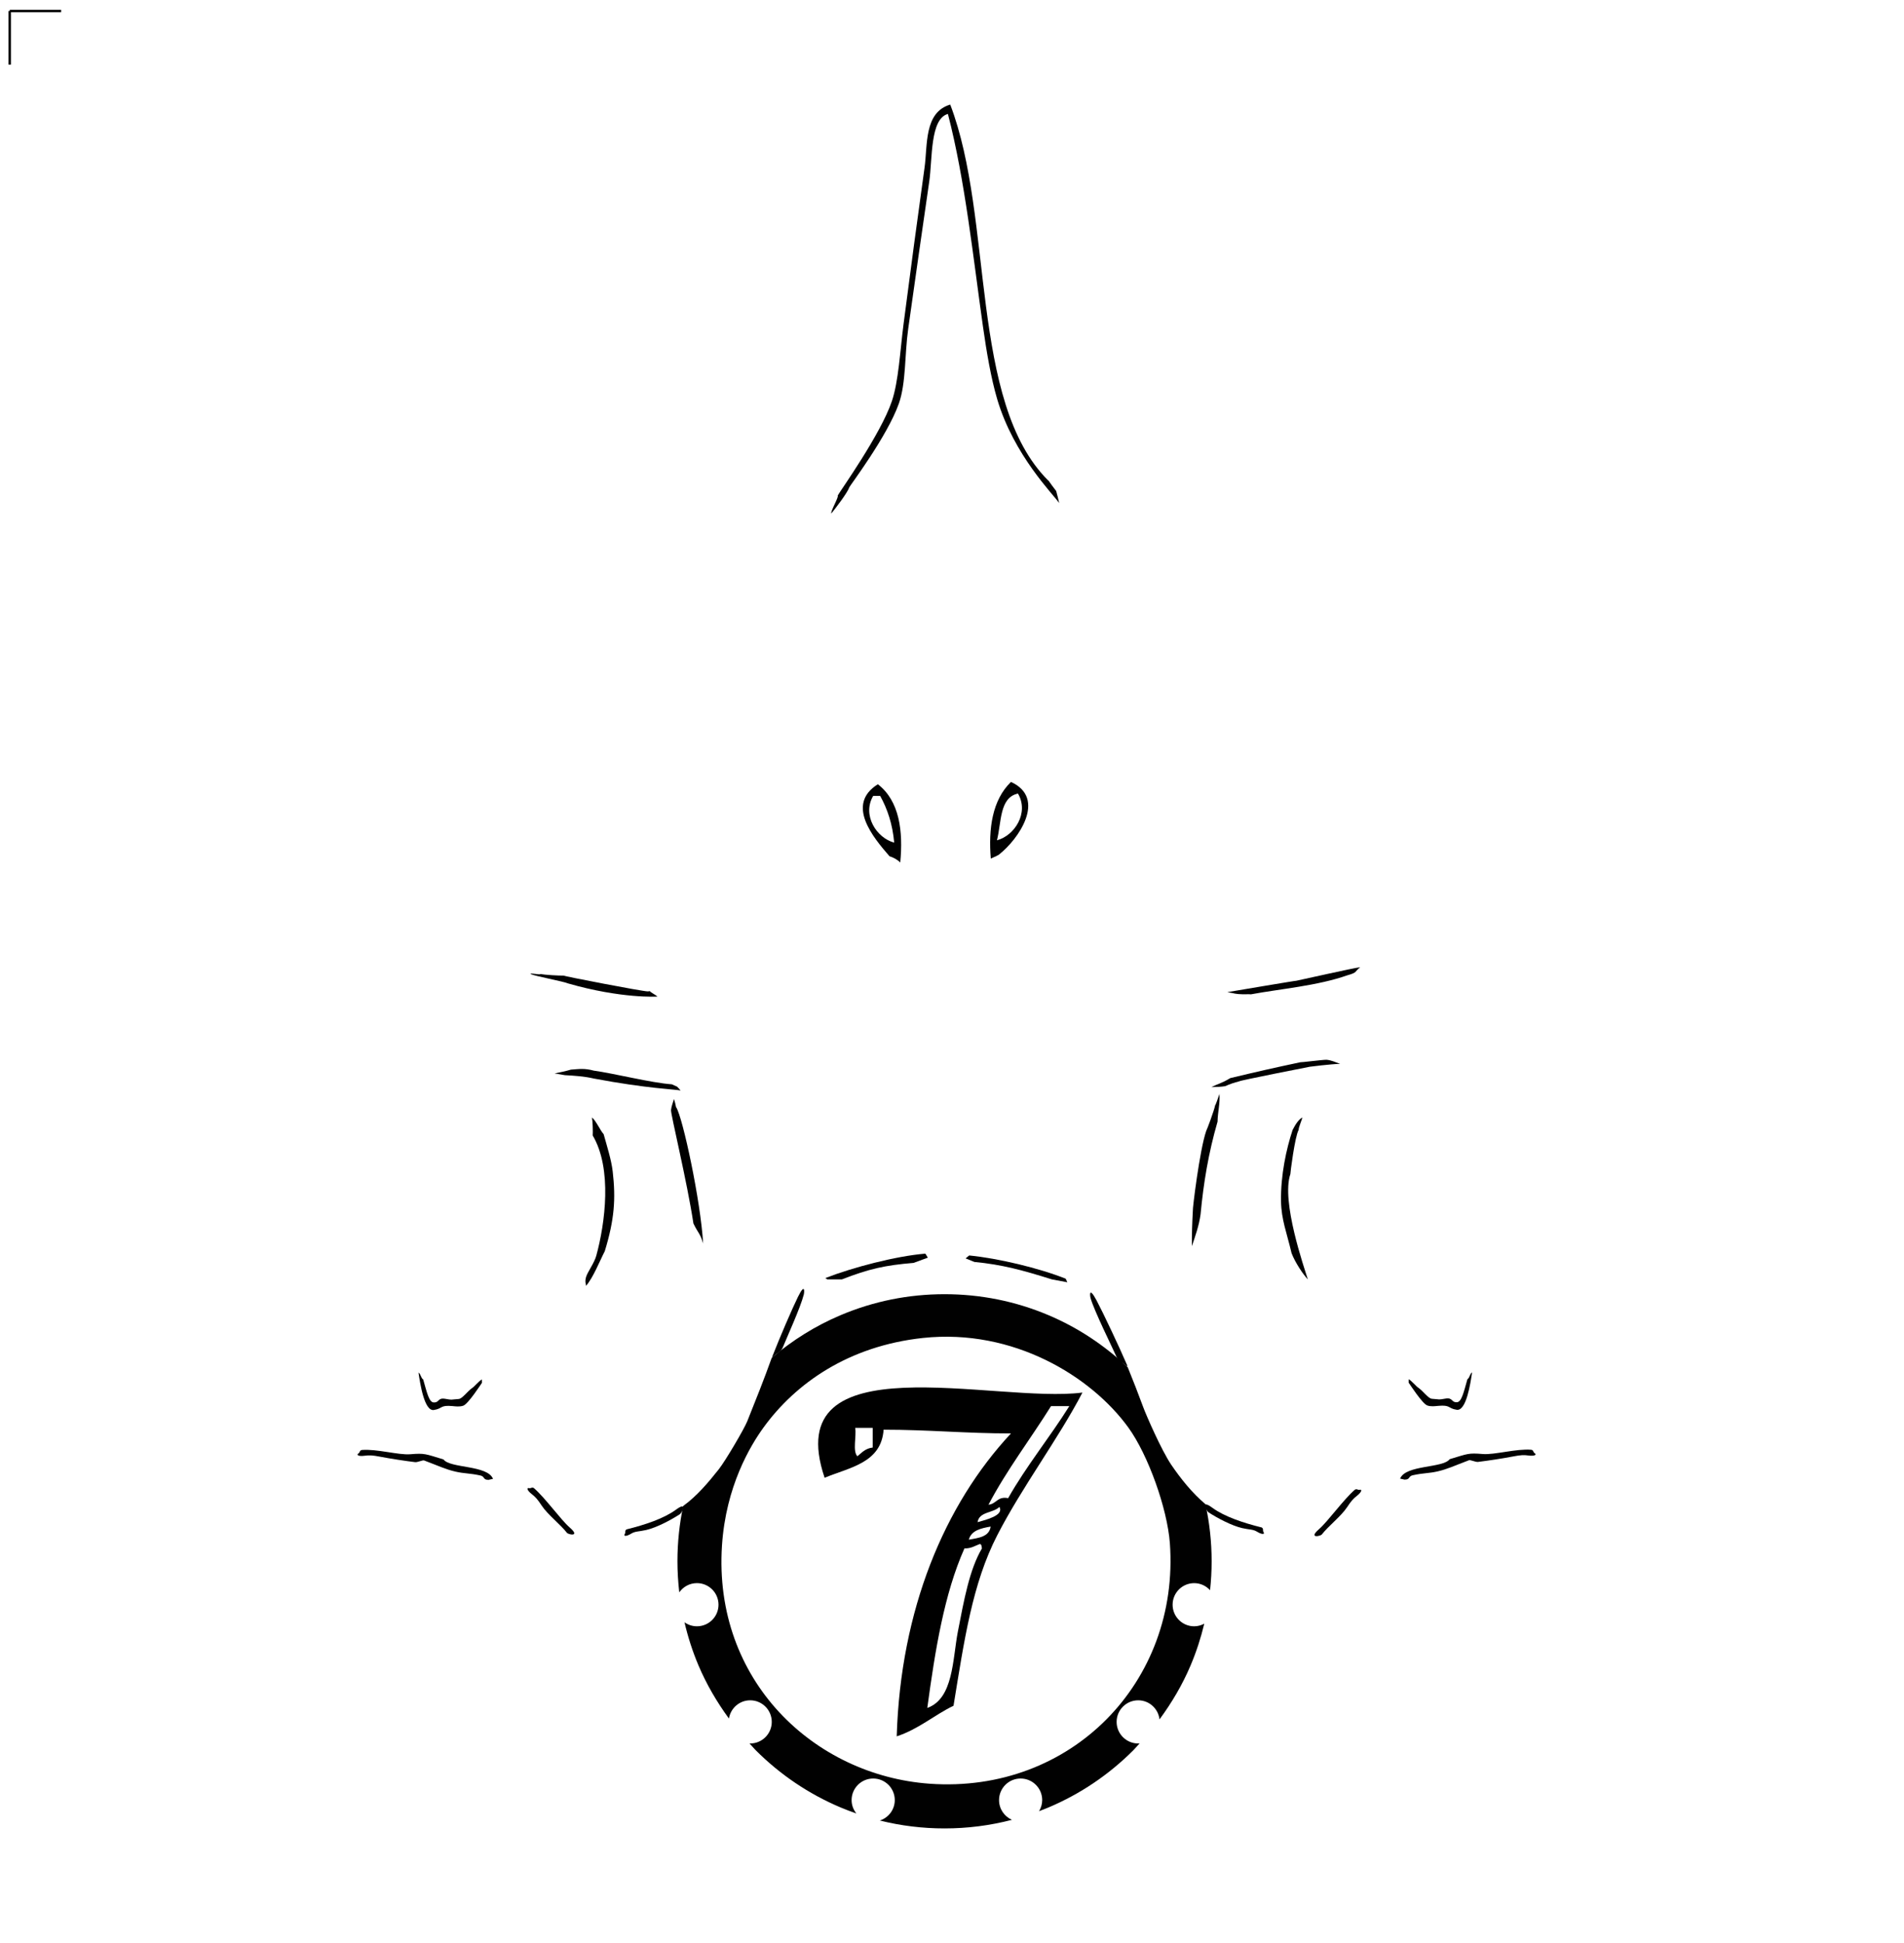 <?xml version="1.0" encoding="utf-8"?>
<!-- Generator: Adobe Illustrator 15.0.0, SVG Export Plug-In . SVG Version: 6.00 Build 0)  -->
<!DOCTYPE svg PUBLIC "-//W3C//DTD SVG 1.1//EN" "http://www.w3.org/Graphics/SVG/1.1/DTD/svg11.dtd">
<svg version="1.1" xmlns="http://www.w3.org/2000/svg" xmlns:xlink="http://www.w3.org/1999/xlink" x="0px" y="0px"
	 width="195.667px" height="199.667px" viewBox="0 0 195.667 199.667" enable-background="new 0 0 195.667 199.667"
	 xml:space="preserve">
<g id="etch_deep">
	<g id="_x37___x28_robber_x29__4_">
		<g>
			<path d="M84.743,151.852c-4.79-14.146,17.598-7.587,26.495-8.756c-2.479,4.762-6.212,9.711-8.757,14.669
				c-2.554,4.958-3.387,10.75-4.491,17.514c-2.011,0.973-3.583,2.404-5.838,3.144c0.393-13.014,4.902-23.8,11.741-31.126
				c-4.64,0-8.448-0.383-13.088-0.383C90.562,150.336,87.334,150.776,84.743,151.852z M109.891,144.489c-0.524,0-1.347,0-1.88,0
				c-2.096,3.359-4.547,6.549-6.427,10.132c0.823-0.075,0.907-0.889,2.021-0.674C105.438,150.692,107.935,147.624,109.891,144.489z
				 M100.46,156.417c0.879-0.252,2.741-0.692,2.246-1.571C102.079,155.492,100.628,155.314,100.46,156.417z M99.562,158.214
				c1.02-0.178,2.096-0.299,2.245-1.347C100.788,157.044,99.814,157.269,99.562,158.214z M100.909,159.112
				c-0.047-0.178-0.009-0.44-0.225-0.449c-0.496,0.178-0.879,0.468-1.572,0.449c-2.077,4.659-3.012,10.459-3.817,16.391
				c2.694-0.954,2.591-4.996,3.144-7.858C99.066,164.436,99.618,161.301,100.909,159.112z M89.683,148.746c0-0.673,0-1.347,0-2.021
				c-0.599,0-1.197,0-1.796,0c0.141,0.907-0.29,2.385,0.225,2.919C88.56,149.27,88.943,148.831,89.683,148.746z"/>
		</g>
		<g>
		</g>
	</g>
	<g>
		<path fill="#010101" d="M85.435,52.758c0.332-0.393,1.686-2.158,1.83-2.66c0.047-0.158,3.92-5.257,5.108-8.631
			c0.747-2.119,0.586-5.043,0.96-7.68c0.727-5.113,1.422-10.105,2.16-15.12c0.342-2.325,0.066-6.451,1.92-6.96
			c1.767,6.801,2.608,14.854,3.601,21.84c0.367,2.591,0.825,5.301,1.462,7.461c1.709,5.791,5.791,9.807,6.373,10.688
			c-0.09-0.416-0.197-0.83-0.31-1.244c-0.278-0.35-0.539-0.715-0.798-1.08c-0.002,0.006-0.006,0.01-0.008,0.016
			c-8.147-8.092-5.586-26.895-10.08-38.64c-2.707,0.79-2.318,4.173-2.641,6.479c-0.71,5.1-1.424,10.414-2.159,16.08
			c-0.346,2.66-0.506,5.871-1.2,7.92c-1.163,3.435-5.313,9.219-5.561,9.689C86.211,51.08,85.307,52.601,85.435,52.758z"/>
		<path fill="#010101" d="M101.82,88.227c0.33-0.141,0.921-0.417,0.873-0.439c1.928-1.505,4.925-5.736,1.2-7.439
			C101.962,82.223,101.569,85.166,101.82,88.227z M102.453,86.347c0.472-1.848,0.245-4.395,2.16-4.8
			C105.774,83.526,104.266,85.868,102.453,86.347z"/>
		<path fill="#010101" d="M123.379,124.77c0.301-3.196,0.8-6.257,1.746-9.52c0.001-0.004,0-0.006-0.001-0.011
			c0.012-0.926,0.275-1.898,0.193-2.82c-0.133,0.382-0.404,1.18-0.44,1.151c-0.104,0.56-0.873,2.591-0.918,2.638
			c-0.687,1.985-1.428,8.149-1.375,8.208c-0.065,1.223-0.114,2.479-0.099,3.639C122.789,127.145,123.222,125.968,123.379,124.77z"/>
		<path fill="#010101" d="M136.314,108.9c-0.369-0.007-2.631,0.28-2.689,0.256c-2.893,0.615-4.16,0.903-7.192,1.627
			c-0.9,0.546-1.277,0.586-1.942,0.924c0.481-0.003,0.96-0.023,1.417-0.094c0.467-0.211,0.926-0.368,1.429-0.494
			c0.025-0.088,7.259-1.499,7.269-1.503c0-0.002,2.141-0.274,3.116-0.297C137.226,109.148,136.835,108.946,136.314,108.9z"/>
		<path fill="#010101" d="M132.606,120.649c-0.017-0.051,0.462-3.873,0.852-4.544c-0.014-0.271,0.339-1.006,0.375-1.272
			c-0.344,0.177-0.676,0.645-0.996,1.275c-0.65,1.958-1.237,4.667-1.191,7.34c0.033,1.882,0.583,3.199,1.085,5.329
			c0.359,0.941,1.179,2.18,1.671,2.692C134.035,130.273,131.646,123.448,132.606,120.649z"/>
		<path fill="#010101" d="M126.127,101.952c0.843,0.136,0.734,0.195,1.589,0.219c0.066,0.002,0.781-0.015,0.834,0.005
			c3.019-0.56,6.85-0.875,9.918-1.957c1.072-0.301,0.703-0.354,1.317-0.828c-0.735,0.08-5.86,1.249-6.567,1.39
			C133.232,100.75,127.304,101.753,126.127,101.952z"/>
		<path fill="#010101" d="M58.668,109.913c-0.547,0.166-1.111,0.277-1.677,0.391c0.354,0.059,0.708,0.116,1.062,0.179
			c1.014,0.054,2.007,0.12,2.99,0.349c5.487,1.034,8.38,1.102,8.9,1.226c-0.115-0.141-0.235-0.271-0.362-0.396
			c-0.182-0.077-0.361-0.167-0.544-0.242c-2.052-0.137-5.957-1.124-8.025-1.405C60.062,109.76,59.558,109.847,58.668,109.913z"/>
		<path fill="#010101" d="M70.21,154.749c-0.391,1.855-0.592,3.754-0.592,5.685c0,1.075,0.068,2.139,0.189,3.192
			c0.401-0.572,1.063-0.948,1.814-0.948c1.225,0,2.217,0.993,2.217,2.218s-0.992,2.218-2.217,2.218
			c-0.478,0-0.917-0.154-1.279-0.411c0.352,1.504,0.824,2.98,1.431,4.415c0.828,1.957,1.895,3.777,3.138,5.477
			c0.166-1.061,1.075-1.875,2.183-1.875c1.225,0,2.217,0.992,2.217,2.217s-0.992,2.217-2.217,2.217
			c-0.024,0-0.047-0.006-0.071-0.007c0.215,0.23,0.411,0.474,0.634,0.697c2.524,2.524,5.459,4.504,8.726,5.885
			c0.535,0.226,1.077,0.428,1.623,0.619c-0.302-0.379-0.49-0.852-0.49-1.374c0-1.225,0.993-2.218,2.218-2.218
			s2.218,0.993,2.218,2.218c0,0.984-0.646,1.809-1.534,2.098c2.16,0.538,4.383,0.812,6.649,0.812c2.363,0,4.68-0.298,6.927-0.883
			c-0.78-0.343-1.326-1.12-1.326-2.027c0-1.225,0.992-2.218,2.217-2.218s2.217,0.993,2.217,2.218c0,0.417-0.122,0.803-0.323,1.137
			c0.325-0.123,0.65-0.247,0.971-0.382c3.266-1.381,6.202-3.361,8.725-5.885c0.226-0.226,0.423-0.472,0.64-0.704
			c-0.049,0.003-0.097,0.015-0.147,0.015c-1.225,0-2.217-0.993-2.217-2.218s0.992-2.217,2.217-2.217
			c1.136,0,2.062,0.858,2.191,1.959c1.271-1.725,2.36-3.573,3.201-5.561c0.588-1.39,1.05-2.818,1.398-4.273
			c-0.311,0.166-0.66,0.269-1.036,0.269c-1.225,0-2.217-0.993-2.217-2.218s0.992-2.217,2.217-2.217c0.648,0,1.226,0.283,1.631,0.727
			c0.105-0.981,0.162-1.971,0.162-2.97c0-1.996-0.217-3.957-0.634-5.871c-1.336-1.114-2.551-2.628-3.516-4.05
			c-1.007-1.484-2.583-5.112-2.865-5.88c-0.512-1.391-1.058-2.787-1.606-4.137c-2.394-2.262-5.119-4.076-8.143-5.354
			c-3.382-1.431-6.977-2.156-10.683-2.156c-3.708,0-7.302,0.725-10.684,2.156c-2.583,1.092-4.948,2.572-7.078,4.386
			c-0.814,2.277-1.623,4.29-2.513,6.515c-0.315,0.788-2.23,4.047-2.93,4.938C72.795,152.337,71.598,153.748,70.21,154.749z
			 M94.851,137.486c9.299-0.992,17.316,3.967,21.105,9.206c2.021,2.788,4.004,8.308,4.268,11.9
			c1.02,14.239-10.151,25.737-24.699,24.698c-11.825-0.852-22.238-10.563-21.33-24.475c0.402-6.1,2.918-10.262,4.266-12.124
			C81.753,142.154,87.188,138.31,94.851,137.486z"/>
		<path fill="#010101" d="M62.965,120.375c-0.137-1.2-0.613-2.682-0.932-3.832c-0.332-0.346-0.808-1.432-1.2-1.709
			c0.078,0.385,0.104,1.463,0.079,1.851c2.024,3.422,1.273,9.028,0.365,12.353c-0.199,0.727-0.88,1.654-1.037,2.145
			c-0.179,0.563,0.009,0.825-0.02,0.954c0.756-0.868,1.403-2.551,1.93-3.563C63.145,125.314,63.291,123.2,62.965,120.375z"/>
		<path fill="#010101" d="M44.587,144.888c0.938-0.146,0.6-0.523,1.922-0.401c0.292,0.027,0.723,0.093,1.104-0.042
			c0.517-0.183,1.88-2.31,1.92-2.356c-0.03,0.005,0.009-0.332-0.024-0.332c-0.222,0.089-0.876,0.844-0.955,0.846
			c-0.549,0.391-1.043,1.129-1.42,1.155c-0.938,0.063-0.551,0.121-1.396-0.021c-0.769-0.129-0.566,0.396-1.167,0.375
			c-0.478-0.016-0.693-0.997-1.083-2.368c-0.226-0.11-0.251-0.582-0.479-0.694C43.173,142.16,43.603,145.041,44.587,144.888z"/>
		<path fill="#010101" d="M45.571,149.966c-1.875-0.563-1.906-0.656-3.406-0.531c-1.204,0.1-3.438-0.563-4.969-0.438
			c-0.249,0.03-0.208,0.262-0.344,0.344c-0.29,0.174,0.023,0.328,0.594,0.25c0.504-0.069,0.816-0.054,1.594,0.094
			c1.071,0.204,2.573,0.438,3.625,0.563c0.236,0.028,0.778-0.227,0.916-0.175c1.566,0.59,2.202,0.909,3.209,1.144
			c0.938,0.219,1.469,0.156,2.594,0.406c0.443,0.099,0.254,0.47,0.826,0.438c0.075-0.018,0.205-0.046,0.455-0.094
			C50.103,150.528,46.259,150.903,45.571,149.966z"/>
		<path fill="#010101" d="M50.259,152.06c-0.02,0.002-0.031,0-0.049,0C49.932,152.127,50.565,152.031,50.259,152.06z"/>
		<path fill="#010101" d="M146.676,144.424c0.381,0.134,0.813,0.068,1.104,0.042c1.322-0.122,0.984,0.255,1.922,0.401
			c0.984,0.153,1.414-2.728,1.578-3.838c-0.228,0.113-0.254,0.584-0.479,0.694c-0.39,1.372-0.605,2.352-1.083,2.368
			c-0.601,0.021-0.398-0.504-1.167-0.375c-0.845,0.142-0.458,0.083-1.396,0.021c-0.377-0.025-0.872-0.764-1.42-1.155
			c-0.079-0.002-0.733-0.757-0.955-0.846c-0.033,0,0.005,0.336-0.024,0.332C144.795,142.114,146.159,144.241,146.676,144.424z"/>
		<path fill="#010101" d="M157.696,149.318c-0.135-0.082-0.095-0.314-0.344-0.344c-1.531-0.125-3.765,0.538-4.969,0.438
			c-1.5-0.125-1.531-0.031-3.406,0.531c-0.688,0.938-4.531,0.563-5.094,2c0.25,0.048,0.379,0.076,0.455,0.094
			c0.572,0.031,0.383-0.339,0.826-0.438c1.125-0.25,1.656-0.188,2.594-0.406c1.007-0.235,1.643-0.553,3.209-1.144
			c0.138-0.052,0.68,0.203,0.916,0.175c1.052-0.125,2.554-0.358,3.625-0.563c0.777-0.148,1.09-0.163,1.594-0.094
			C157.672,149.646,157.985,149.492,157.696,149.318z"/>
		<path fill="#010101" d="M144.338,152.037c-0.018-0.001-0.029,0.001-0.049,0C143.983,152.008,144.616,152.104,144.338,152.037z"/>
		<path fill="#010101" d="M69.478,113.784c-0.056-0.306-0.129-0.587-0.214-0.855c-0.11,0.377-0.263,0.739-0.305,1.136
			c-0.044,0.417,1.648,7.326,2.3,11.651c0.467,0.986,0.7,1.017,1,2.063c-0.25-4.344-2.091-12.951-2.771-14.003
			C69.485,113.779,69.481,113.781,69.478,113.784z"/>
		<path fill="#010101" d="M67.56,102.402c-0.096-0.117-0.71-0.433-0.792-0.562c-0.056,0.022-0.121,0.034-0.196,0.034
			c-0.563,0-8.625-1.564-8.65-1.621c-0.473,0.005-1.932-0.068-2.386-0.17c0.038,0.13-1.046-0.135-1.018,0
			c0.367,0.207,3.455,0.779,3.833,0.965C63.851,102.633,67.563,102.414,67.56,102.402z"/>
		<path fill="#010101" d="M90.214,80.587c-3.33,2.079-0.487,5.458,1.193,7.396c0.41,0.137,0.791,0.326,1.108,0.65
			C92.823,85.416,92.444,82.306,90.214,80.587z M89.733,81.787h0.72c0.741,1.338,1.271,2.889,1.44,4.8
			C90.081,86.108,88.572,83.767,89.733,81.787z"/>
		<path fill="#010101" d="M58.55,156.966c-0.913-0.792-2.508-3.029-3.667-4.038c-0.195-0.158-0.333,0.034-0.486-0.006
			c-0.327-0.086-0.219,0.246,0.236,0.599c0.401,0.313,0.609,0.546,1.046,1.206c0.602,0.91,1.935,1.94,2.58,2.78
			C58.403,157.697,59.687,157.952,58.55,156.966z"/>
		<path fill="#010101" d="M69.459,155.135c-1.238,0.908-3.178,1.553-5.067,2.021c-0.216,0.127-0.085,0.323-0.176,0.453
			c-0.195,0.275,0.153,0.291,0.644-0.011c0.433-0.267,0.774-0.2,1.546-0.378c1.063-0.246,2.5-1,3.458-1.621
			C70.064,155.469,70.75,154.188,69.459,155.135z"/>
		<path fill="#010101" d="M82,133.271c-0.625,1.271-1.875,4.188-2.625,6.104c-0.058,0.244,0.153-0.064,0.479-0.292
			c0.276-0.193,0.447-0.248,0.659-0.784c0.299-0.757,1.758-3.945,2.091-5.278C82.662,132.79,82.753,131.74,82,133.271z"/>
		<path fill="#010101" d="M112.688,133.625c0.667,1.25,2.343,4.797,3.156,6.688c0.065,0.242-0.155-0.059-0.489-0.275
			c-0.282-0.184-0.455-0.233-0.685-0.762c-0.324-0.747-2.218-4.559-2.595-5.88C112.01,133.167,111.884,132.12,112.688,133.625z"/>
		<path fill="#010101" d="M124.594,154.938c1.238,0.908,3.178,1.553,5.067,2.021c0.216,0.127,0.085,0.323,0.176,0.453
			c0.195,0.275-0.153,0.291-0.644-0.011c-0.433-0.267-0.774-0.2-1.546-0.378c-1.063-0.246-2.5-1-3.458-1.621
			C123.989,155.271,123.303,153.99,124.594,154.938z"/>
		<path fill="#010101" d="M139.703,153.089c-0.153,0.04-0.291-0.152-0.486,0.006c-1.159,1.008-2.755,3.246-3.667,4.038
			c-1.137,0.986,0.147,0.731,0.292,0.542c0.645-0.84,1.978-1.871,2.58-2.78c0.437-0.66,0.645-0.894,1.046-1.206
			C139.921,153.334,140.029,153.003,139.703,153.089z"/>
	</g>
	<g>
		<path d="M86.519,131.467h-1.501l-0.208-0.134c2.831-1.103,7.26-2.261,10.285-2.511l0.256,0.412l-1.461,0.538
			C90.936,130.017,89.282,130.391,86.519,131.467z"/>
	</g>
	<g>
		<path d="M108.101,131.467c-3.044-0.953-5.086-1.512-7.971-1.793l-0.9-0.365l0.371-0.299c2.957,0.288,7.162,1.289,9.917,2.386
			l0.167,0.368L108.101,131.467z"/>
	</g>
</g>
<g id="CUT">
	<path fill="none" stroke="#ED1F24" stroke-width="0.001" stroke-miterlimit="10" d="M70.707,143.631"/>
	<path fill="none" stroke="#ED1F24" stroke-width="0.001" stroke-miterlimit="10" d="M68.514,147.661"/>
	<path fill="none" stroke="#ED1F24" stroke-width="0.001" stroke-miterlimit="10" d="M128.153,156.677
		c0.18,1.359,0.238,2.474,0.238,3.882c0,17.301-14.023,31.324-31.324,31.324c-17.299,0-31.324-14.023-31.324-31.324
		c0-1.313,0.045-2.297,0.201-3.566"/>
	<path fill="none" stroke="#ED1F24" stroke-width="0.001" stroke-miterlimit="10" d="M108.522,131.396
		c1.355,0.532,2.572,1.103,3.828,1.812"/>
	<path fill="none" stroke="#ED1F24" stroke-width="0.001" stroke-miterlimit="10" d="M94.278,129.356
		c0.919-0.081,1.85-0.122,2.789-0.122c1.033,0,2.055,0.051,3.063,0.148"/>
	<path fill="none" stroke="#ED1F24" stroke-width="0.001" stroke-miterlimit="10" d="M82.195,132.982
		c1.38-0.744,2.744-1.307,3.614-1.649"/>
	<g>
		<g>
			<path fill-rule="evenodd" clip-rule="evenodd" fill="none" stroke="#3A53A4" stroke-width="0.001" stroke-linecap="round" d="
				M122.813,70.227c-1.043-8.791,6.899-12.52,11.103-5.223c0.099,0.171,0.207,0.334,0.306,0.502
				c6.563,11.253-2.579,25.656-6.437,36.373c-2.351,0.958-3.331,0.787-5.769,1.014c8.316-6.827,6.151-14.649,3.021-23.672
				c-0.586-1.689-0.558-3.342-1.148-4.95C123.379,72.881,123.04,71.608,122.813,70.227"/>
			<path fill-rule="evenodd" clip-rule="evenodd" fill="none" stroke="#3A53A4" stroke-width="0.001" stroke-linecap="round" d="
				M57.733,75.507c0.033-4.47,1.26-10.089,5.097-12.903c5.085-3.729,9.366,1.131,8.942,7.622c-0.164,0.486-0.518,2.147-0.715,2.642
				c-4.244,10.648-9.572,21.368,1.291,30.273c-2.484-0.251-3.408-0.051-5.787-1.022C63.229,92.855,57.286,82.836,57.733,75.507"/>
			<path fill-rule="evenodd" clip-rule="evenodd" fill="none" stroke="#3A53A4" stroke-width="0.001" stroke-linecap="round" d="
				M120.094,112.188c-0.177-0.081-0.226-0.241-0.291-0.353c1.944-0.491,4.307-0.118,6.457-0.295
				c-0.252,1.132-0.316,1.692-1.003,2.582C123.726,112.789,121.815,113.21,120.094,112.188"/>
			<path fill-rule="evenodd" clip-rule="evenodd" fill="none" stroke="#3A53A4" stroke-width="0.001" stroke-linecap="round" d="
				M68.013,112.427c0.754,0.726,0.246,1.307,1.077,1.936c1.579-1.494,3.907-0.888,5.454-2.287c-1.943-0.492-4.307-0.118-6.457-0.295
				C68.036,111.971,68.029,112.203,68.013,112.427"/>
			<path fill-rule="evenodd" clip-rule="evenodd" fill="none" stroke="#3A53A4" stroke-width="0.001" stroke-linecap="round" d="
				M94.279,129.356c0.555-2.356,1.47-4.573,2.364-6.819c0.081-0.079,0.154-0.166,0.227-0.253c0.346-0.1,0.591-0.131,0.842,0.01
				c0.913,2.341,1.869,4.638,2.417,7.088"/>
			<path fill-rule="evenodd" clip-rule="evenodd" fill="none" stroke="#3A53A4" stroke-width="0.001" stroke-linecap="round" d="
				M112.351,133.207c-0.794-2.75-1.668-5.47-2.887-8.034c-0.111-0.064-0.199-0.093-0.286-0.12c-0.19,2.127-0.595,4.178-0.671,6.338"
				/>
			<path fill-rule="evenodd" clip-rule="evenodd" fill="none" stroke="#ED1F24" stroke-width="0.001" stroke-linecap="round" d="
				M136.798,156.69c-2.971,0.238-7.434,0.364-8.645-0.013"/>
			<path fill-rule="evenodd" clip-rule="evenodd" fill="none" stroke="#ED1F24" stroke-width="0.001" stroke-linecap="round" d="
				M145.374,151.508c-13.189,0.563-22.049-10.469-22.558-26.044c-2.16-1.544-1.588-1.146-3.754-2.532
				c2.456,9.222,3.735,18.406,9.816,25.531c1.304,1.527,7.485,3.726,10.453,5.235"/>
			<path fill-rule="evenodd" clip-rule="evenodd" fill="none" stroke="#3A53A4" stroke-width="0.001" stroke-linecap="round" d="
				M156.384,149.532c0.585-0.015,1.267,0.001,2.08,0.065c0.115-0.039,0.929,0.026,0.929,0.026c5.227,0.292,2.715,4.395,7.027,4.37
				c8.214,3.055,15.913-0.573,15.047-6.778c-0.75-4.083-4-6.25-9.25-5.25c-2.494,0.839-7.214,2.103-9.25,3.583
				c-3.252,2.365-5.092,3.45-6.655,4.037"/>
			<path fill-rule="evenodd" clip-rule="evenodd" fill="none" stroke="#ED1F24" stroke-width="0.001" stroke-linecap="round" d="
				M139.419,153.616c0.205-0.292,0.402-0.591,0.589-0.9c0.819-0.109,1.419-0.017,1.754-0.163c0.429-0.187,2.961-0.776,3.608-1.072"
				/>
			<path fill-rule="evenodd" clip-rule="evenodd" fill="none" stroke="#ED1F24" stroke-width="0.001" stroke-linecap="round" d="
				M151.132,141.528c5.025-1.733,9.063-5.885,14.502-8.396c0.915-0.423,5.486-1.847,6.417-2
				c15.027-2.479,26.477,13.449,17.651,25.822c-3.43,5.693-13.651,8.844-22.985,7.428c-0.839,0.674-0.131,0.827-1,2
				c-2.388,2.262-9.656-1.5-15.26-3.326c-5.174-1.725-10.86-1.896-15.501-1.635c-0.079-0.08-0.418-0.023-0.506-0.095
				c-0.048-0.271-0.053-0.596-0.054-0.904c0.026-0.297,1.196-2.27,1.309-2.557c0.372-0.382,0.744-0.766,1.113-1.154"/>
			<path fill-rule="evenodd" clip-rule="evenodd" fill="none" stroke="#3A53A4" stroke-width="0.001" stroke-linecap="round" d="
				M145.822,142.624c-1.628-1.097-6.585-7.854-7.22-9.001c-1.109-0.129-2.013-1.08-2.167-2.153c-0.454-0.253-2.78-1.977-3.31-1.753
				c-0.041,0.126,0.142,0.527,0.131,0.672c1.317,4.877,2.952,9.178,8.25,10.946c1.549,0.768,3,1.184,4.379,1.327"/>
			<path fill-rule="evenodd" clip-rule="evenodd" fill="none" stroke="#ED1F24" stroke-width="0.001" stroke-linecap="round" d="
				M145.863,142.65c-0.014-0.009-0.027-0.018-0.041-0.027"/>
			<path fill-rule="evenodd" clip-rule="evenodd" fill="none" stroke="#ED1F24" stroke-width="0.001" stroke-linecap="round" d="
				M43.07,141.466c-1.524-7.831,11.511-19.162,16.437-23.186c3.156-2.578,0.982-2.538,0.515-6.941
				c-0.222-0.178-0.349-0.452-0.476-0.724c-2.461-0.637-4.914-1.187-7.389-1.729c-1.975-0.075-2.344,0.028-3.823,0.223
				c-2.671,0.352-3.989,3.302-7.118,1.507c-1.813-8.32,8.471-11.878,14.447-10.305C49.255,85.384,41.812,59.848,59.667,51
				c4.34-2.482,9.649-2.822,13.796-0.463c7.925,4.508,8.747,11.023,7.526,18.649c-0.818,5.111-3.099,9.882-4.486,14.69
				c-1.822,6.318-0.395,13.225,6.447,13.371c4.256,0.091,8.791-2.521,8.403-7.77c-4.12,1.404-9.374,4.065-13.309,0.293
				c-0.292-0.424-0.512-1.063-0.36-1.553c0.081-0.079,0.152-0.168,0.225-0.257c9.884,2.654,8.121-14.527,7.433-23.624
				c-0.837-4.54-0.128-9.293,0.731-13.742c-0.096-1.602-3.126-3.775-4.09-5.459c-0.035-0.431-0.133-0.906,0.021-1.318
				c2.316-0.894,4.684-1.748,6.115-3.965c0.413-4.398-3.577-6.659-7.332-7.201c0.855-4.277,2.775-6.133-2.641-10.799
				c-0.047-0.508-0.135-1.064,0.018-1.555c0.149-0.171,0.313-0.327,0.462-0.498c2.752-1.135,6.03-1.813,4.915-4.542
				c-0.572-0.153-0.863-0.743-1.314-1.085c-0.047-0.509-0.135-1.065,0.018-1.555c0.225-0.258,0.464-0.52,1.105-0.693
				c2.938-0.227,5.613,0.281,8.352-0.65c3.997-2.203,1.891-10.891,6.479-9.697c1.922,2.861,1.408,7.041,4.445,9.475
				c2.749,0.896,5.55,0.328,8.465,0.584c0.521,0.169,0.774,0.494,1.028,0.724c0.046,0.509,0.013,0.93-0.14,1.419
				c-0.414,0.395-0.584,0.664-1.176,1.238c-1.114,2.75,2.82,4.113,4.897,4.561c0.17,0.149,0.326,0.313,0.497,0.463
				c0.047,0.508-0.166,0.997-0.318,1.486c-2.005,1.811-2.992,2.711-3.419,4.748c-0.482,2.308,1.122,3.463,1.079,6.119
				c-0.164,0.236-0.164,0.236-0.698,0.502c-4.683,0.203-6.886,3.025-6.598,6.699c1.013,2.262,4.221,2.984,6.104,4.09
				c-0.113,2.48-3.087,4.219-3.862,6.539c-0.306,0.912,0.258,0.336,0.442,2.537c0.005,0.06,0.04,0.584,0.074,0.635
				c1.545,8.043-1.338,20.568,0.042,29.039c0.761,4.671,2.26,6.62,7.377,5.304c0.079,0.08,0.168,0.151,0.256,0.223
				c0.051,0.508-0.18,1.242-0.332,1.73c-3.862,3.807-9.263,0.949-13.327-0.453c-0.442,5.258,4.064,7.72,8.308,7.618
				c6.731-0.161,8.219-6.451,6.68-12.516c-1.276-5.027-3.026-8.737-4.344-13.764c-2.326-8.875,0.314-17.305,8.164-20.777
				c4.27-1.484,9.854-0.689,13.836,0.978c17.725,10.755,9.231,34.549,2.865,49.447c0.702-0.077,1.248-0.22,1.553-0.217
				c6.173-0.75,9.013,0.886,12.558,4.413c0.196,0.195,0.235,0.466,0.412,0.794c0.284,1.519,0.506,3.876,0.155,5.382
				c-0.165,0.234-0.33,0.171-0.522,0.378c-2.02,0.362-3.786-0.667-5.28-1.819c-1.73-0.663-2.901-0.46-5.596-0.432
				c-2.458,0.56-4.571,0.002-6.998,0.658c-0.091,0.309-0.105,0.792-0.306,0.992c-0.695,2.955-1.175,2.935-1.169,5.81
				c0,0.084,0.063,0.184,0.133,0.303c1.039,1.785,10.932,11.31,13.5,14.978c2.107,3.01,4.981,5.619,4.167,10.063"/>
			<path fill-rule="evenodd" clip-rule="evenodd" fill="none" stroke="#3A53A4" stroke-width="0.001" stroke-linecap="round" d="
				M48.446,142.692c1.424-0.062,2.879-0.412,4.375-1.137c5.369-1.791,7.445-6.801,8.397-11.817c-0.548-0.192-2.934,1.532-3.397,1.79
				c-0.128,1.109-1.081,2.013-2.153,2.166c-1.651,2.815-4.601,6.493-7.253,9.017"/>
			<path fill-rule="evenodd" clip-rule="evenodd" fill="none" stroke="#ED1F24" stroke-width="0.001" stroke-linecap="round" d="
				M57.529,156.738c0.824,0.832,1.649,1.614,2.317,2.26c0.051,0.609,0.52,2.155,0.222,2.795c-0.08,0.079-0.152,0.167-0.223,0.256
				c-4.322-0.546-10.983-0.597-15.12,0.582c-4.707,1.022-6.842,4.335-15.46,4.262c-0.951-0.487-0.83-1.968-1.632-2.677
				c-8,2.25-19.275-1.945-22.989-7.02c-9.429-13.736,4.239-31.23,22.142-24.742c5.685,2.061,10.598,6.941,16.285,9.012"/>
			<path fill-rule="evenodd" clip-rule="evenodd" fill="none" stroke="#ED1F24" stroke-width="0.001" stroke-linecap="round" d="
				M49.409,151.664c0.351,0.214,0.641,0.55,0.985,0.738c0.465,0.253,3.592,0.647,4.114,0.814c0.09,0.138,0.186,0.277,0.288,0.419"/>
			<path fill-rule="evenodd" clip-rule="evenodd" fill="none" stroke="#3A53A4" stroke-width="0.001" stroke-linecap="round" d="
				M38.375,149.597c-1.444-0.589-2.74-1.293-3.792-2.099c-3.007-2.302-6.71-3.812-10.737-5.182
				c-7.189-2.446-14.532,2.954-8.961,10.316c2.027,2.679,8,3.333,13.77,1.406c3.236-0.733,1.777-2.95,4.73-4.229
				c0.882-0.243,1.722,0.148,2.52,0.116c0.811-0.344,1.66-0.384,2.526-0.305"/>
			<path fill-rule="evenodd" clip-rule="evenodd" fill="none" stroke="#ED1F24" stroke-width="0.001" stroke-linecap="round" d="
				M54.791,153.62c2.552-1.008,8.096-2.497,9.006-3.371c7.57-7.272,8.69-16.909,11.58-27.006c-0.12-0.024-0.409,0.011-0.615,0.094
				c-1.884,1.454-1.246,0.858-3.235,2.345c-0.744,11.333-5.922,22.896-17.643,25.536c-1.34,0.302-2.845,0.451-4.422,0.459"/>
			<path fill-rule="evenodd" clip-rule="evenodd" fill="none" stroke="#ED1F24" stroke-width="0.001" stroke-linecap="round" d="
				M65.944,156.992c-0.941,0.005-5.333,0.084-8.417-0.206"/>
			<path fill-rule="evenodd" clip-rule="evenodd" fill="none" stroke="#3A53A4" stroke-width="0.001" stroke-linecap="round" d="
				M85.81,131.334c-0.248-2.004-0.492-4.027-0.65-6.023c-0.102,0.007-0.192,0.057-0.283,0.108c-1.143,2.411-1.959,4.97-2.681,7.563"
				/>
		</g>
	</g>
</g>
<g id="alignment_mark">
	<line fill="none" stroke="#010101" stroke-width="0.25" stroke-miterlimit="10" x1="1" y1="6.64" x2="1" y2="1.129"/>
	<line fill="none" stroke="#010101" stroke-width="0.25" stroke-miterlimit="10" x1="1" y1="1.129" x2="6.283" y2="1.129"/>
</g>
</svg>

